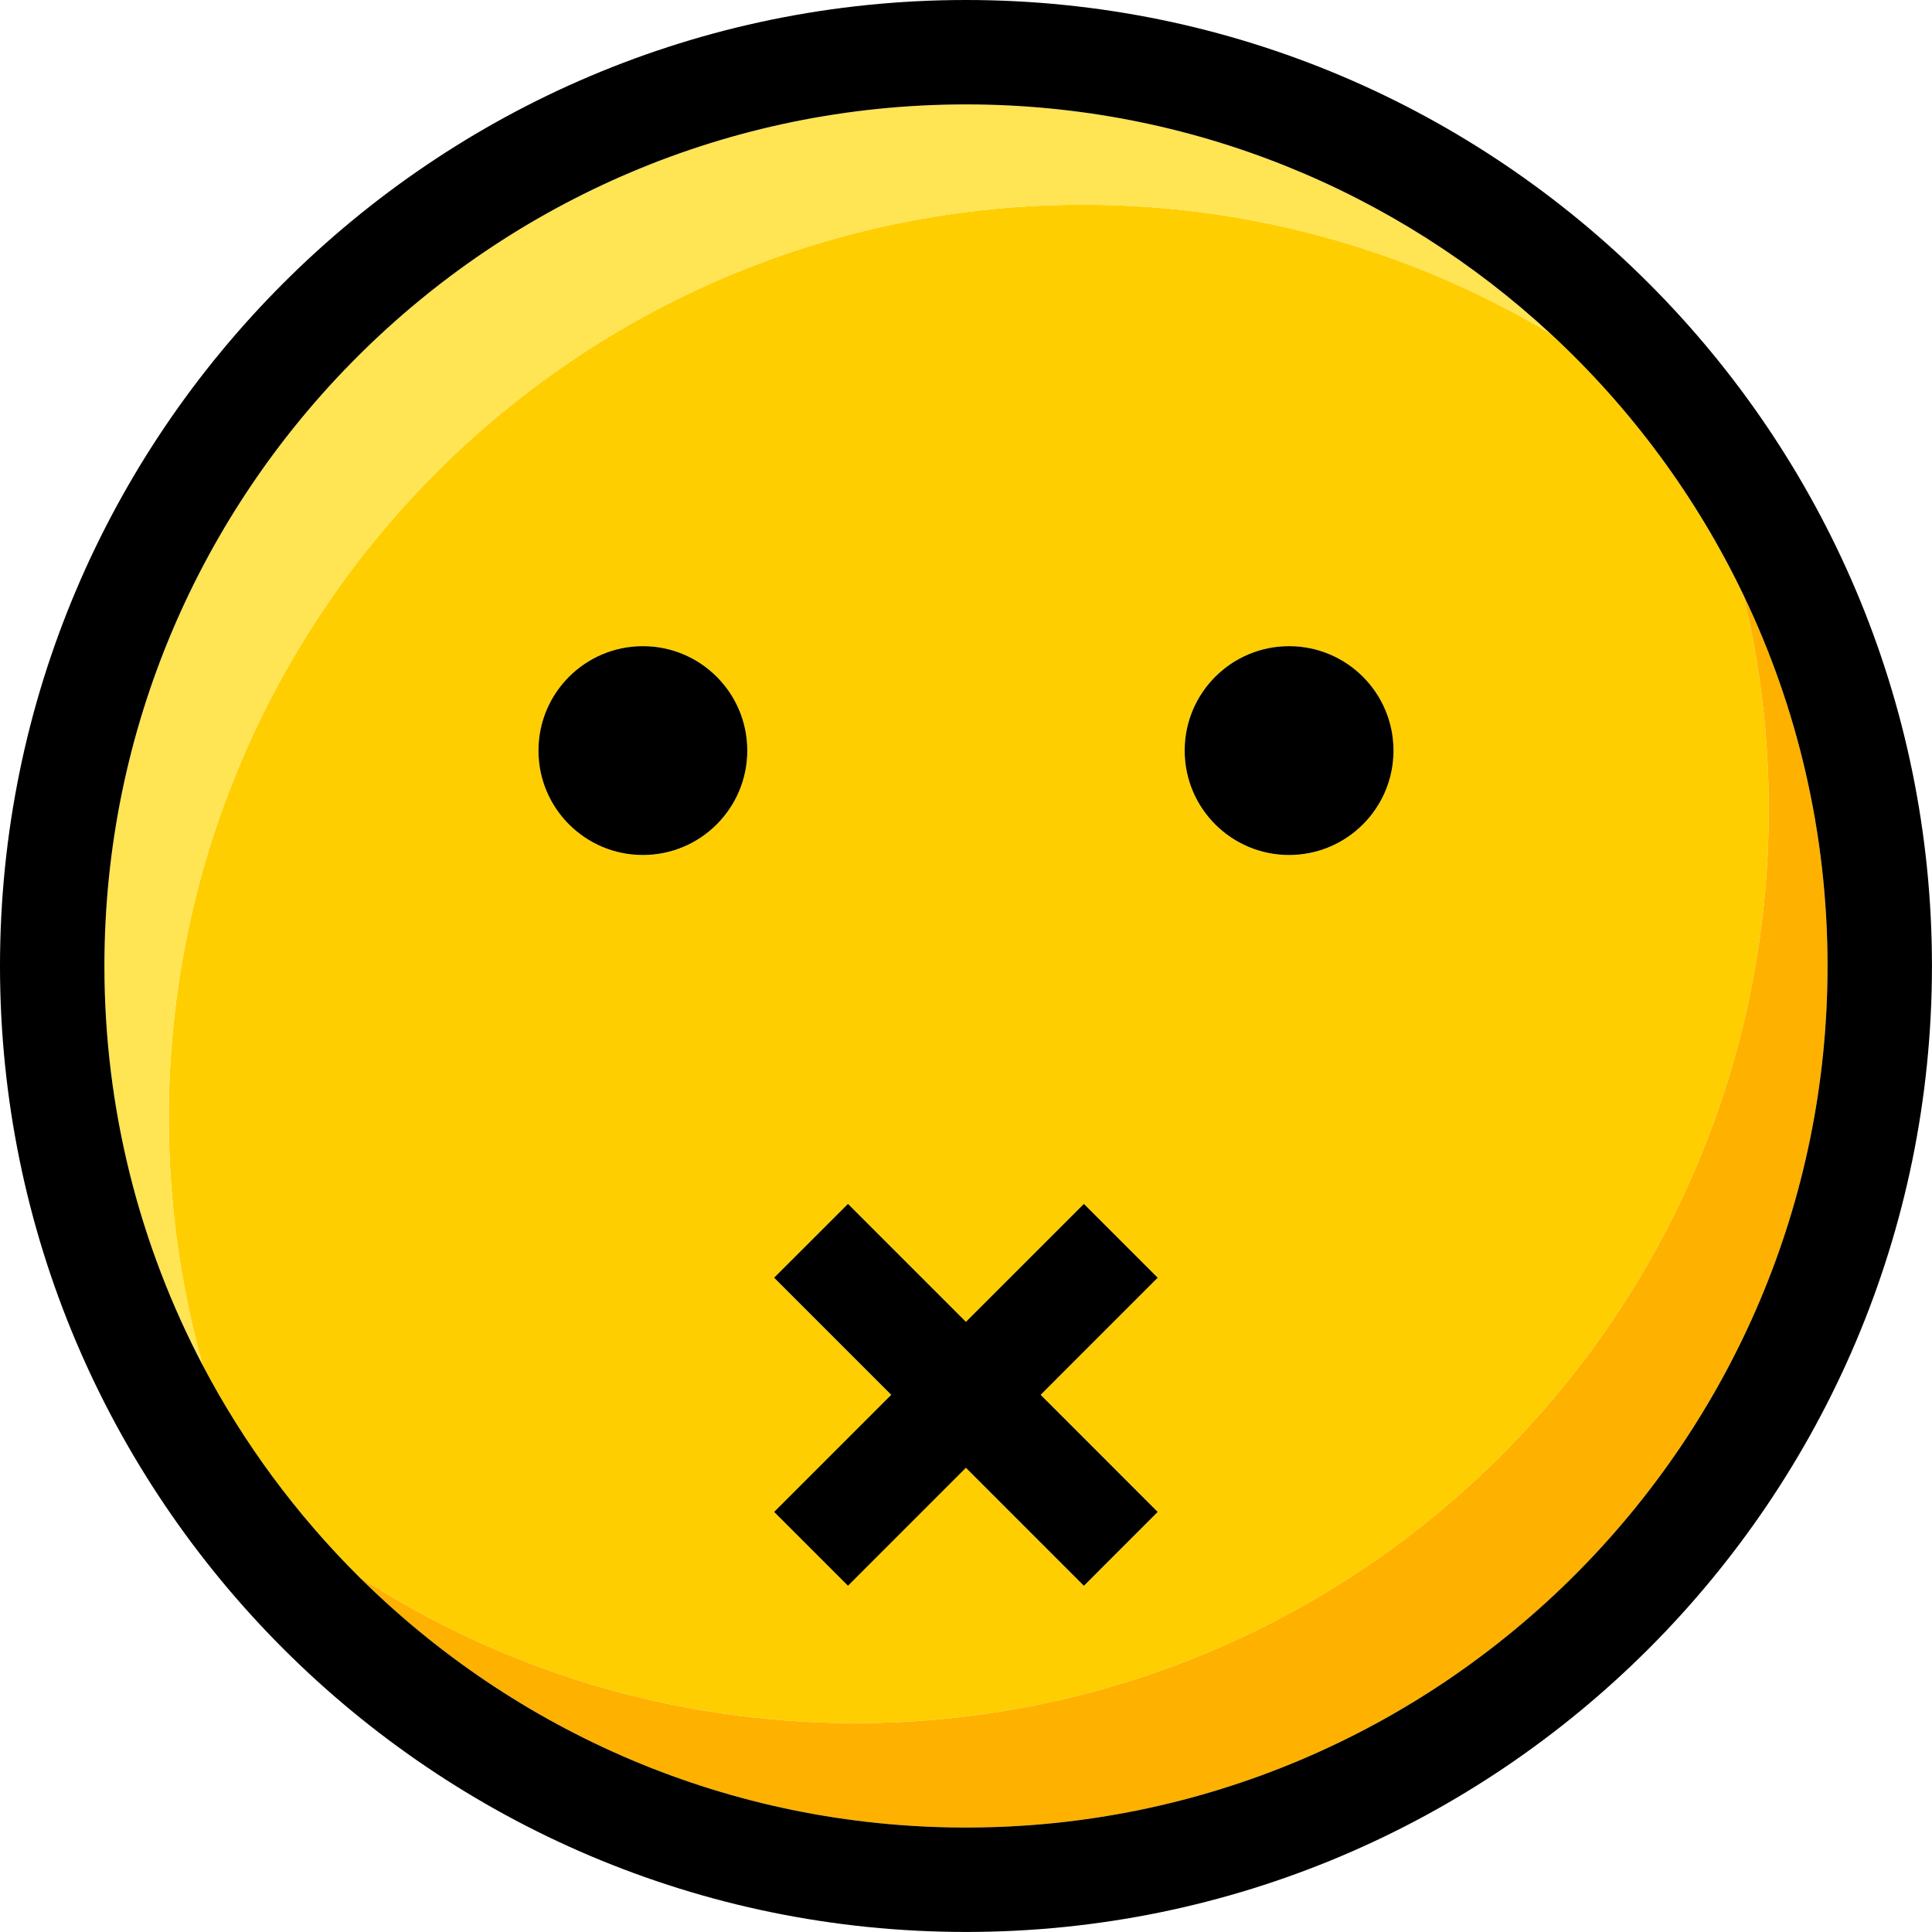 <?xml version="1.0" encoding="UTF-8"?>
<svg width="44px" height="44px" viewBox="0 0 44 44" version="1.1" xmlns="http://www.w3.org/2000/svg" xmlns:xlink="http://www.w3.org/1999/xlink">
    <!-- Generator: Sketch 49.3 (51167) - http://www.bohemiancoding.com/sketch -->
    <title>muted</title>
    <desc>Created with Sketch.</desc>
    <defs></defs>
    <g id="Symbols" stroke="none" stroke-width="1" fill="none" fill-rule="evenodd">
        <g id="Components/Flux/Cards/Mood" transform="translate(-160, -462)">
            <g id="muted" transform="translate(160, 462)">
                <path d="M40.283,18.432 C40.283,16.747 40.081,15.11 39.702,13.542 C38.622,11.289 37.123,9.274 35.309,7.596 C31.98,5.608 28.06,4.524 23.897,4.676 C12.411,5.095 3.44,14.745 3.858,26.231 C3.92,27.911 4.181,29.537 4.614,31.088 C5.551,32.873 6.754,34.497 8.172,35.907 C11.426,38.016 15.306,39.243 19.473,39.243 C30.966,39.243 40.283,29.925 40.283,18.432 L40.283,18.432 Z M29.358,14.716 C30.671,14.716 31.736,15.781 31.736,17.094 C31.736,18.408 30.671,19.473 29.358,19.473 C28.044,19.473 26.979,18.408 26.979,17.094 C26.979,15.781 28.044,14.716 29.358,14.716 L29.358,14.716 Z M14.641,19.473 C13.328,19.473 12.263,18.408 12.263,17.094 C12.263,15.781 13.328,14.716 14.641,14.716 C15.955,14.716 17.02,15.781 17.02,17.094 C17.02,18.408 15.955,19.473 14.641,19.473 L14.641,19.473 Z M17.63,34.433 L20.297,31.766 L17.63,29.1 L19.312,27.418 L21.998,30.104 L24.685,27.418 L26.366,29.1 L23.7,31.766 L26.367,34.433 L24.685,36.115 L21.998,33.428 L19.312,36.115 L17.63,34.433 L17.63,34.433 Z" id="Shape" fill="#FFCE00"></path>
                <path d="M39.702,13.542 C40.081,15.11 40.283,16.747 40.283,18.432 C40.283,29.925 30.966,39.243 19.473,39.243 C15.306,39.243 11.426,38.016 8.172,35.907 C11.722,39.436 16.61,41.621 22,41.621 C32.819,41.621 41.621,32.819 41.621,22 C41.621,18.973 40.932,16.104 39.702,13.542 L39.702,13.542 Z" id="Shape" fill="#FFB100"></path>
                <path d="M23.897,4.676 C28.06,4.524 31.98,5.608 35.309,7.596 C31.809,4.36 27.131,2.378 22,2.378 C11.18,2.378 2.378,11.18 2.378,22 C2.378,25.277 3.187,28.369 4.614,31.088 C4.181,29.537 3.92,27.911 3.858,26.231 C3.44,14.745 12.411,5.095 23.897,4.676 L23.897,4.676 Z" id="Shape" fill="#FFE454"></path>
                <path d="M22,0 C9.869,0 0,9.869 0,22 C0,34.13 9.869,43.999 22,43.999 C34.13,43.999 43.999,34.13 43.999,22 C43.999,9.869 34.13,0 22,0 L22,0 Z M22,41.621 C16.61,41.621 11.722,39.436 8.172,35.907 C6.754,34.497 5.551,32.873 4.614,31.088 C3.187,28.369 2.378,25.277 2.378,22 C2.378,11.18 11.18,2.378 22,2.378 C27.131,2.378 31.809,4.36 35.309,7.596 C37.123,9.274 38.622,11.289 39.702,13.542 C40.932,16.104 41.621,18.973 41.621,22 C41.621,32.819 32.819,41.621 22,41.621 L22,41.621 Z" id="Shape" fill="#000000"></path>
                <polygon id="Shape" fill="#000000" points="24.685 36.115 26.366 34.433 23.7 31.766 26.366 29.099 24.685 27.418 21.998 30.104 19.312 27.418 17.63 29.099 20.297 31.766 17.63 34.433 19.312 36.115 21.998 33.428"></polygon>
                <circle id="Oval" fill="#000000" cx="14.641" cy="17.094" r="2.378"></circle>
                <circle id="Oval" fill="#000000" cx="29.358" cy="17.094" r="2.378"></circle>
            </g>
        </g>
    </g>
</svg>